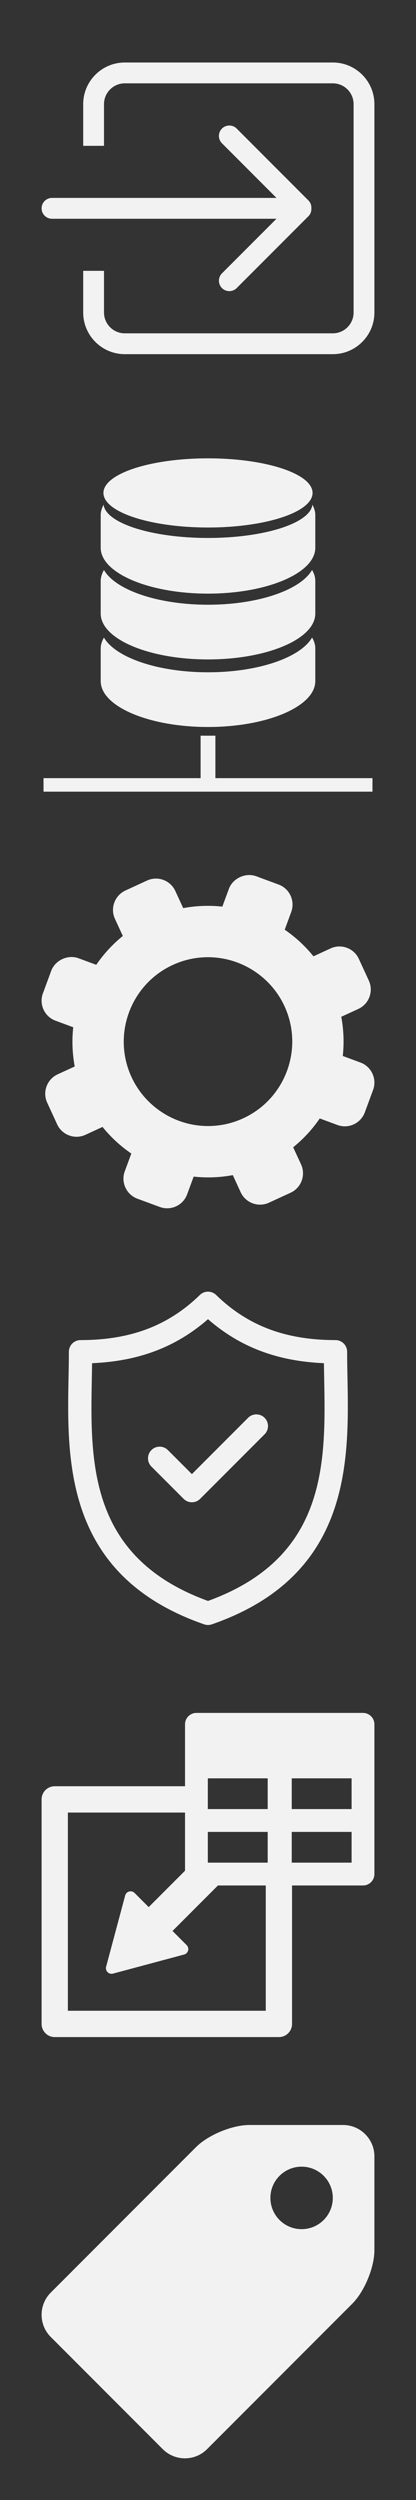 <?xml version="1.0" encoding="utf-8"?>
<!-- Generator: Adobe Illustrator 16.0.0, SVG Export Plug-In . SVG Version: 6.00 Build 0)  -->
<!DOCTYPE svg PUBLIC "-//W3C//DTD SVG 1.1//EN" "http://www.w3.org/Graphics/SVG/1.1/DTD/svg11.dtd">
<svg version="1.1" id="Layer_1" xmlns="http://www.w3.org/2000/svg" xmlns:xlink="http://www.w3.org/1999/xlink" x="0px" y="0px"
	 width="150px" height="900px" viewBox="0 0 150 900" enable-background="new 0 0 150 900" xml:space="preserve">
<rect x="0" y="0" width="150" height="900" fill="#333333" stroke="none"/>
<g>
	<g id="_x36__30_">
		<g>
			<path fill="#F2F2F2" d="M80.039,98.406c-1.47,1.461-1.47,3.836,0,5.306c1.461,1.461,3.836,1.461,5.297,0l25.875-25.875
				c0.777-0.781,1.109-1.816,1.063-2.839c0.051-1.024-0.281-2.06-1.063-2.836L85.336,46.283c-1.461-1.462-3.836-1.462-5.297,0
				c-1.47,1.465-1.47,3.841,0,5.301l19.659,19.664H18.752C16.684,71.252,15,72.924,15,75c0,2.078,1.684,3.75,3.752,3.75h80.946
				L80.039,98.406z M120,22.5H45c-8.279,0-15,6.717-15,15v15h7.5v-15c0-4.14,3.356-7.5,7.5-7.5h75c4.144,0,7.5,3.36,7.5,7.5v75
				c0,4.133-3.356,7.5-7.5,7.5H45c-4.144,0-7.5-3.359-7.5-7.5v-15H30v15c0,8.281,6.721,15,15,15h75c8.281,0,15-6.719,15-15v-75
				C135,29.217,128.281,22.5,120,22.5z"/>
		</g>
	</g>
</g>
<g>
	<path fill="#F2F2F2" d="M36.313,220.888v-11.757c0-1.332,0.463-2.664,1.159-3.938c4.17,7.182,19.344,12.51,37.529,12.51
		c18.186,0,33.359-5.329,37.529-12.51c0.753,1.274,1.158,2.607,1.158,3.938v11.757c0,9.15-17.316,16.506-38.688,16.506
		C53.629,237.394,36.313,230.039,36.313,220.888z M75,261.718c21.371,0,38.688-7.413,38.688-16.506v-11.757
		c0-1.39-0.405-2.664-1.158-3.938c-4.17,7.181-19.344,12.509-37.529,12.509c-18.185,0-33.359-5.328-37.529-12.509
		c-0.695,1.274-1.159,2.548-1.159,3.938v11.758C36.313,254.305,53.629,261.718,75,261.718z M75,213.707
		c21.371,0,38.688-7.413,38.688-16.506v-11.757c0-1.333-0.405-2.548-1.043-3.765c-0.753,6.661-17.316,11.989-37.645,11.989
		c-20.328,0-36.892-5.328-37.645-11.988c-0.637,1.216-1.042,2.432-1.042,3.765v11.757C36.313,206.293,53.629,213.707,75,213.707z
		 M75,189.903c20.85,0,37.703-5.56,37.703-12.452C112.703,170.559,95.85,165,75,165s-37.703,5.56-37.703,12.452
		C37.297,184.345,54.15,189.903,75,189.903z M77.664,280.135v-15.29h-5.329v15.29H15.695V285h118.61v-4.865H77.664z"/>
</g>
<path fill="#F2F2F2" d="M129.979,382.512l-6.382-2.354c0.505-4.653,0.34-9.398-0.536-14.116l6.164-2.837
	c3.847-1.768,5.533-6.347,3.76-10.198l-3.596-7.81c-1.771-3.849-6.346-5.542-10.188-3.768l-6.173,2.846
	c-3.016-3.735-6.514-6.94-10.372-9.586l2.353-6.375c1.465-3.976-0.57-8.406-4.544-9.873l-8.068-2.985
	c-3.85-1.415-8.448,0.703-9.872,4.548l-2.354,6.381c-4.65-0.5-9.396-0.334-14.111,0.534l-2.841-6.159
	c-1.772-3.85-6.344-5.54-10.193-3.766l-7.813,3.597c-3.847,1.774-5.537,6.35-3.768,10.196l2.845,6.162
	c-3.729,3.02-6.941,6.52-9.586,10.384l-6.371-2.355c-3.846-1.432-8.452,0.689-9.875,4.54l-2.978,8.074
	c-0.712,1.927-0.628,4.014,0.227,5.877c0.866,1.863,2.4,3.283,4.319,3.984l6.382,2.362c-0.508,4.647-0.342,9.399,0.534,14.114
	l-6.164,2.838c-3.85,1.774-5.535,6.344-3.764,10.188l3.598,7.815c1.772,3.844,6.345,5.537,10.191,3.764l6.167-2.842
	c3.015,3.735,6.515,6.941,10.381,9.586l-2.356,6.376c-0.716,1.922-0.632,4.009,0.228,5.875c0.854,1.863,2.391,3.285,4.313,4
	l8.07,2.977c1.923,0.711,4.013,0.63,5.877-0.225c1.866-0.859,3.282-2.395,3.99-4.319l2.359-6.384
	c4.649,0.506,9.394,0.342,14.116-0.533l2.835,6.164c1.773,3.841,6.35,5.538,10.194,3.762l7.813-3.597
	c3.853-1.776,5.536-6.344,3.764-10.192l-2.841-6.164c3.731-3.021,6.942-6.514,9.582-10.378l6.38,2.36
	c1.927,0.712,4.018,0.627,5.884-0.233c1.857-0.858,3.273-2.394,3.984-4.314l2.982-8.071
	C135.989,388.407,133.951,383.978,129.979,382.512z M87.716,402.583c-4.026,1.852-8.299,2.793-12.701,2.793
	c-11.832,0-22.666-6.939-27.612-17.678c-7.008-15.221-0.331-33.305,14.884-40.313c4.023-1.855,8.298-2.792,12.696-2.792
	c11.83,0,22.669,6.937,27.617,17.671C109.605,377.491,102.932,395.575,87.716,402.583z"/>
<g>
	<path fill="#F2F2F2" d="M130.89,616.649H70.827c-2.266,0-4.11,1.845-4.11,4.11v22.288h-46.98c-2.616,0-4.736,2.121-4.736,4.736
		v80.83c0,2.615,2.121,4.736,4.736,4.736h80.83c2.615,0,4.736-2.121,4.736-4.736v-49.842h25.587c2.266,0,4.11-1.844,4.11-4.11
		V620.76C135,618.493,133.155,616.649,130.89,616.649z M74.937,640.2h21.584v11.067H74.937V640.2z M74.937,659.486h21.584v11.066
		H74.937V659.486z M95.83,723.878H24.472v-71.357h42.245v20.935l-13.101,13.102l-5.093-5.093c-0.512-0.512-1.257-0.712-1.956-0.524
		s-1.245,0.733-1.431,1.433l-6.872,25.647c-0.187,0.698,0.013,1.443,0.524,1.955c0.385,0.385,0.902,0.593,1.432,0.593
		c0.174,0,0.351-0.022,0.523-0.069l25.647-6.87c0.699-0.187,1.245-0.733,1.432-1.432c0.188-0.698-0.013-1.444-0.523-1.956
		l-5.094-5.093l16.375-16.375H95.83V723.878L95.83,723.878z M126.78,670.553h-21.586v-11.066h21.586V670.553z M126.78,651.268
		h-21.586V640.2h21.586V651.268z"/>
</g>
<g>
	<path fill="#F2F2F2" d="M123.728,765H89.912c-6.2,0-14.859,3.587-19.243,7.971l-52.382,52.381c-4.384,4.384-4.384,11.558,0,15.941
		l40.419,40.419c4.383,4.384,11.557,4.384,15.941,0l52.381-52.382c4.384-4.384,7.971-13.043,7.971-19.242v-33.815
		C135,770.072,129.928,765,123.728,765z M108.75,802.5c-6.213,0-11.25-5.036-11.25-11.25c0-6.213,5.037-11.25,11.25-11.25
		S120,785.037,120,791.25C120,797.464,114.963,802.5,108.75,802.5z"/>
</g>
<g>
	<path fill="#F2F2F2" d="M125.287,495.897c-0.063-3.239-0.121-6.301-0.121-9.262c0-2.319-1.88-4.2-4.2-4.2
		c-17.963,0-31.64-5.162-43.04-16.246c-1.631-1.586-4.226-1.586-5.856,0c-11.398,11.084-25.073,16.246-43.035,16.246
		c-2.32,0-4.201,1.881-4.201,4.2c0,2.962-0.058,6.023-0.12,9.265c-0.576,30.149-1.364,71.441,48.909,88.867
		c0.446,0.155,0.911,0.232,1.375,0.232c0.465,0,0.93-0.077,1.375-0.232C126.65,567.342,125.862,526.049,125.287,495.897z
		 M74.998,576.342c-43.116-15.662-42.464-49.973-41.885-80.281c0.035-1.82,0.068-3.582,0.092-5.312
		c16.824-0.71,30.277-5.808,41.793-15.841c11.518,10.033,24.973,15.132,41.797,15.841c0.024,1.729,0.059,3.49,0.093,5.308
		C117.466,526.367,118.117,560.679,74.998,576.342z"/>
	<path fill="#F2F2F2" d="M89.463,510.408l-20.273,20.272l-8.651-8.651c-1.64-1.64-4.3-1.64-5.939,0c-1.641,1.641-1.641,4.301,0,5.94
		l11.621,11.621c0.82,0.819,1.895,1.229,2.97,1.229s2.15-0.41,2.97-1.229l23.242-23.242c1.641-1.64,1.641-4.3,0-5.939
		C93.763,508.769,91.103,508.768,89.463,510.408z"/>
</g>
</svg>
